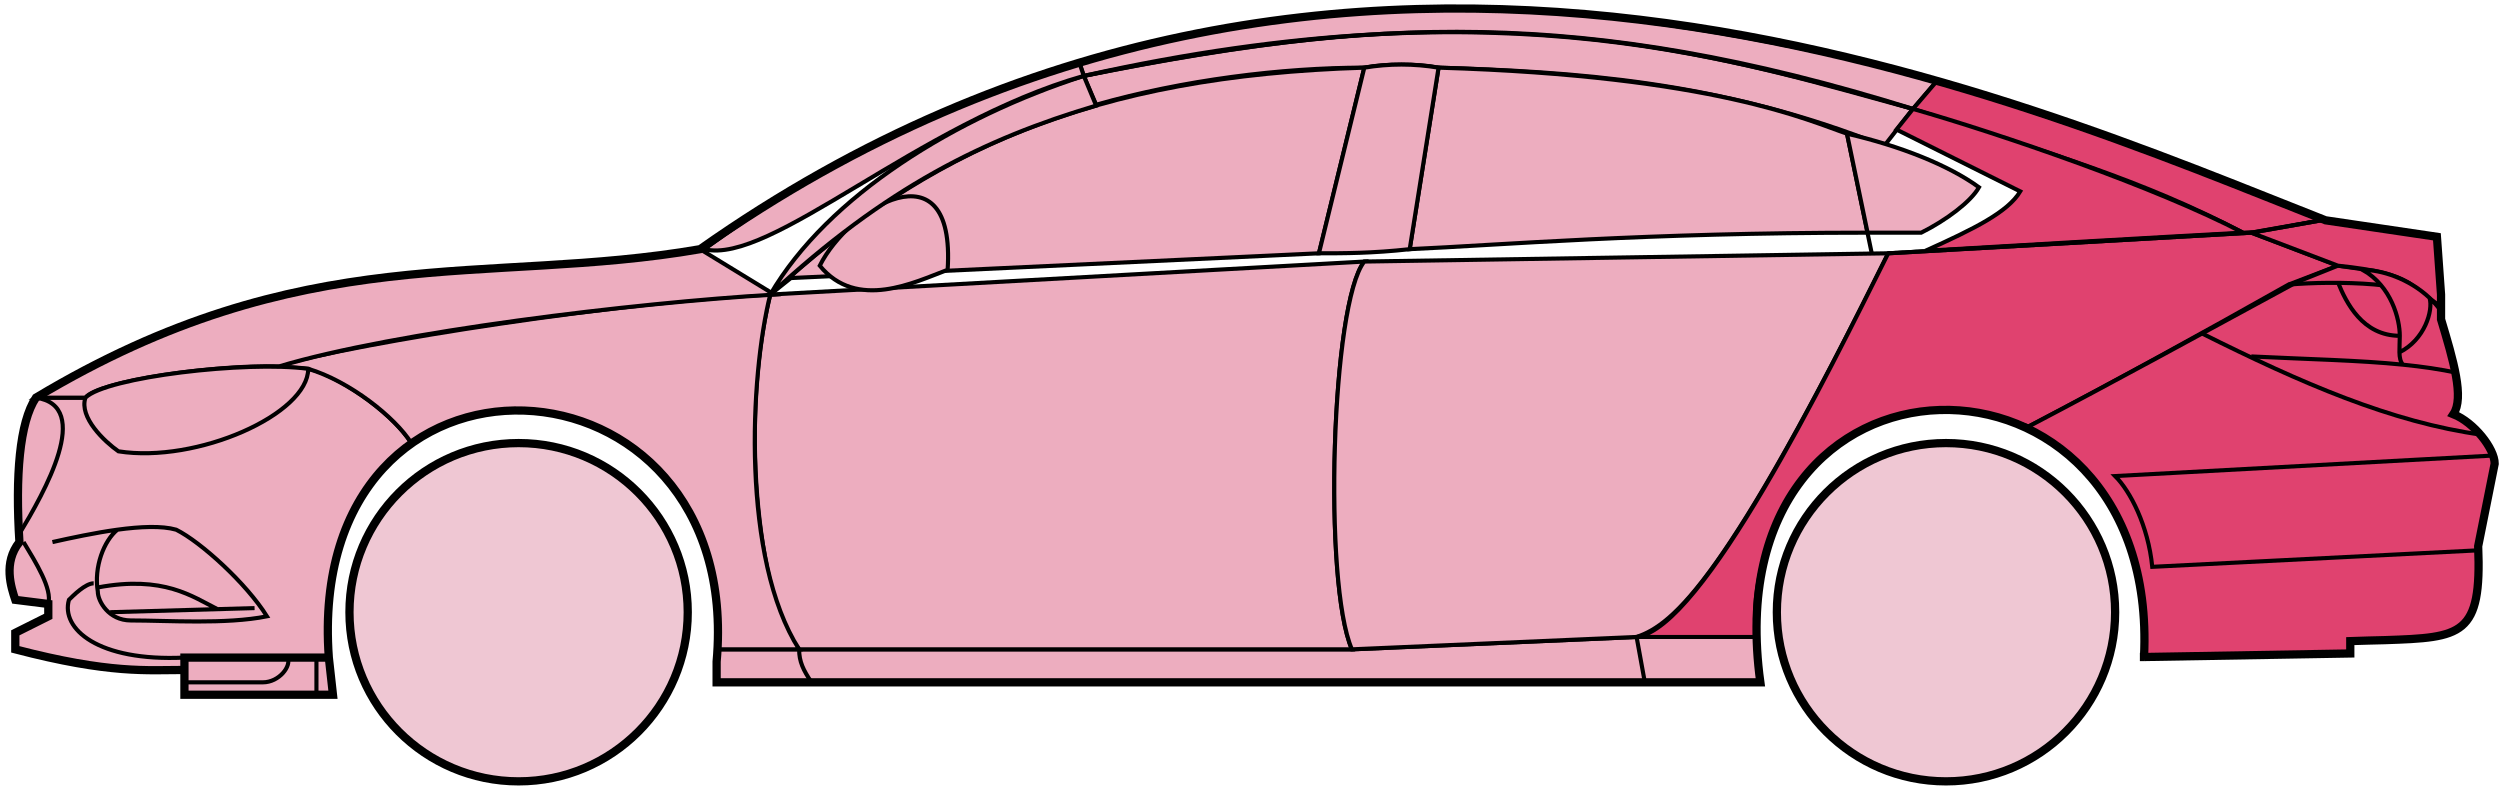 <svg width="303" height="96" viewBox="0 0 303 96" fill="none" xmlns="http://www.w3.org/2000/svg">
<circle cx="62.855" cy="74.2" r="20.5" fill="#EFC7D3" stroke="black"/>
<circle cx="235.854" cy="74.2" r="20.5" fill="#EFC7D3" stroke="black"/>
<path d="M132.853 12.699L131.353 9.199C171.353 1.199 192.853 1.699 231.853 13.199L228.353 17.699C208.353 9.699 190.353 8.699 174.353 8.199C171.853 7.699 167.853 7.699 165.353 8.199C155.353 8.199 143.353 9.699 132.853 12.699Z" fill="#EDADBF" stroke="black" stroke-width="0.5"/>
<path d="M131.353 9.2L130.853 7.7C166.853 -3.301 199.353 0.699 234.853 9.7L231.853 13.2C191.853 0.699 165.853 2.199 131.353 9.2Z" fill="#EDADBF" stroke="black" stroke-width="0.5"/>
<path d="M131.353 9.199C182.853 -2.301 211.353 7.699 231.853 13.199" stroke="black" stroke-width="0.5"/>
<path d="M170.854 30.2L174.354 8.199C207.854 9.199 219.354 14.7 223.854 16.2L226.337 28.2C199.347 28.2 181.852 29.7 170.854 30.2Z" fill="#EDADBF"/>
<path d="M226.854 30.7L223.854 16.2C219.354 14.7 207.854 9.199 174.354 8.199L170.854 30.2C181.854 29.7 199.354 28.2 226.354 28.2" stroke="black" stroke-width="0.5"/>
<path d="M165.354 8.199C132.354 9.199 112.354 18.2 93.355 35.7L95.855 33.7L159.854 30.7L165.354 8.199Z" fill="#EDADBF" stroke="black" stroke-width="0.5"/>
<path d="M239.853 22.7C236.186 20.033 230.353 17.7 223.853 16.2L226.353 28.2H232.853C235.853 26.7 238.853 24.468 239.853 22.7Z" fill="#EDADBF" stroke="black" stroke-width="0.5"/>
<path d="M96.855 78.7H163.854L198.354 77.2H212.854L213.354 82.7H199.354H98.355H86.855V78.7H96.855Z" fill="#EDADBF"/>
<path d="M96.855 78.7H163.854L198.354 77.2M96.855 78.7C96.855 80.2 97.355 81.2 98.355 82.7M96.855 78.7H86.855V82.7H98.355M198.354 77.2L199.354 82.7M198.354 77.2H212.854L213.354 82.7H199.354M199.354 82.7H98.355" stroke="black" stroke-width="0.5"/>
<path d="M96.854 78.7C92.355 74.2 89.355 52.2 93.354 35.7L165.354 31.7C161.354 36.7 160.354 70.7 163.854 78.7H96.854Z" fill="#EDADBF" stroke="black" stroke-width="0.5"/>
<path d="M228.854 30.7L165.354 31.7C161.355 36.7 160.355 70.7 163.854 78.7L198.354 77.2C202.854 75.7 209.354 70.2 228.854 30.7Z" fill="#EDADBF" stroke="black" stroke-width="0.5"/>
<path d="M170.854 30.2C166.354 30.7 162.854 30.7 159.854 30.7L165.354 8.2C168.354 7.699 171.354 7.699 174.354 8.2L170.854 30.2Z" fill="#EDADBF" stroke="black" stroke-width="0.5"/>
<path d="M99.355 32.2C103.854 37.7 110.854 34.2 114.854 32.7C115.854 17.199 102.854 25.199 99.355 32.2Z" fill="#EDADBF" stroke="black" stroke-width="0.5"/>
<path d="M234.853 9.699L231.853 13.2C248.853 18.7 259.353 21.7 271.853 28.2H273.353L281.353 26.7C266.353 20.2 258.853 17.7 234.853 9.699Z" fill="#E0426F" stroke="black" stroke-width="0.5"/>
<path d="M271.853 28.2C261.353 22.7 242.353 16.2 231.853 13.2L229.853 15.7L244.853 23.2C243.353 25.7 239.353 27.7 233.353 30.399C245.353 29.7 262.353 28.7 271.853 28.2Z" fill="#E0426F" stroke="black" stroke-width="0.5"/>
<path d="M277.354 34.499L283.353 32.2L272.854 28.2L228.854 30.7C221.354 45.7 206.354 76.2 198.354 77.2H212.854C211.354 66.2 220.854 42.7 245.854 51.7C256.354 46.2 266.354 40.7 277.354 34.499Z" fill="#E0426F" stroke="black" stroke-width="0.5"/>
<path d="M278.353 34.2C266.353 40.7 256.353 46.2 245.853 51.7C250.353 54.7 260.853 60.7 259.853 79.7L284.853 79.2V77.7C293.353 76.7 301.853 80.2 300.353 66.2L302.353 56.2C302.353 54.7 299.853 50.7 297.353 50.2C298.853 47.7 295.853 38.7 295.853 38.7V37.2L291.853 34.2L286.853 32.7L283.353 32.2L278.353 34.2Z" fill="#E0426F" stroke="black" stroke-width="0.5"/>
<path d="M281.353 26.7L272.853 28.2L283.353 32.2C292.853 33.2 291.851 34.7 295.847 37.12L295.353 28.7L281.353 26.7Z" fill="#E0426F"/>
<path d="M295.853 37.2L295.847 37.12M295.847 37.12L295.353 28.7L281.353 26.7L272.853 28.2L283.353 32.2C292.853 33.2 291.851 34.7 295.847 37.12Z" stroke="black" stroke-width="0.5"/>
<path d="M294.354 36.7C293.854 34.2 282.854 33.999 277.354 34.499" stroke="black" stroke-width="0.5"/>
<path d="M300.354 66.7L260.854 68.7C260.354 63.7 258.188 59.533 256.354 57.7L302.354 55.2M300.854 52.7C289.854 51.2 278.854 46.4 266.854 40.4M228.854 30.7L272.854 28.2L281.354 26.7" stroke="black" stroke-width="0.5"/>
<path d="M290.854 40.7C290.854 38.7 289.854 34.7 286.354 32.7C288.575 32.7 291.952 33.74 294.463 36.109C294.927 37.639 293.854 41.2 290.813 42.7C290.799 42.109 290.854 41.424 290.854 40.7Z" fill="#E0426F"/>
<path d="M272.854 43.2C279.85 43.549 285.867 43.654 291.248 44.2M297.854 45.2C295.751 44.749 293.558 44.434 291.248 44.2M295.854 37.7C295.437 37.114 294.967 36.585 294.463 36.109M291.248 44.2C290.921 43.855 290.827 43.332 290.813 42.7M290.813 42.7C290.799 42.109 290.854 41.424 290.854 40.7C290.854 38.7 289.854 34.7 286.354 32.7C288.575 32.7 291.952 33.74 294.463 36.109M290.813 42.7C293.854 41.2 294.927 37.639 294.463 36.109" stroke="black" stroke-width="0.5"/>
<path d="M290.854 40.7C286.354 40.7 284.354 36.7 283.354 34.2" stroke="black" stroke-width="0.5"/>
<path d="M132.853 12.799C119.353 16.799 107.353 22.7 93.353 35.7C100.353 23.7 115.853 14.2 131.353 9.199L132.853 12.799Z" fill="#EDADBF" stroke="black" stroke-width="0.5"/>
<path d="M131.353 9.199C111.353 14.873 93.353 32.2 85.353 30.2C98.353 20.7 114.353 12.2 130.853 7.699L131.353 9.199Z" fill="#EDADBF" stroke="black" stroke-width="0.5"/>
<path d="M10.353 48.199H4.353C1.853 52.199 1.853 62.199 2.353 65.699C0.853 66.699 0.853 71.199 1.853 72.699L5.853 73.199V74.699L1.853 76.699V78.699C5.853 79.699 14.353 81.699 22.353 81.199V79.699H39.853C39.187 71.199 40.853 60.699 49.853 53.699C47.353 49.699 40.353 45.199 37.353 44.699C27.353 43.699 12.353 46.199 10.353 48.199Z" fill="#EDADBF" stroke="black" stroke-width="0.5"/>
<path d="M93.355 35.7C75.521 36.533 43.855 41.4 33.355 44.4L37.355 44.7C42.355 46.2 47.855 50.533 49.855 53.7C62.853 44.2 88.353 51.2 86.853 78.7H96.853C89.853 67.7 90.853 45.7 93.355 35.7Z" fill="#EDADBF" stroke="black" stroke-width="0.5"/>
<path d="M10.352 48.2H4.353C36.853 28.699 58.853 34.7 84.853 30.2L93.853 35.7C76.853 36.7 47.852 40.2 33.852 44.4C25.852 44.2 11.852 46.2 10.352 48.2Z" fill="#EDADBF" stroke="black" stroke-width="0.5"/>
<path d="M37.354 44.7C29.854 43.7 12.854 45.7 10.354 48.2C9.554 50.599 12.687 53.533 14.354 54.7C23.854 56.2 37.354 50.2 37.354 44.7Z" fill="#EDADBF" stroke="black" stroke-width="0.5"/>
<path d="M4.353 48.2C11.353 49.2 5.353 59.7 2.353 64.7C1.853 57.7 2.353 52.2 4.353 48.2Z" fill="#EDADBF" stroke="black" stroke-width="0.5"/>
<path d="M22.352 84.2V79.7H39.852L40.352 84.2H22.352Z" fill="#EDADBF" stroke="black" stroke-width="0.5"/>
<path d="M2.854 65.699C4.354 68.199 6.354 71.366 5.854 73.199M22.355 79.699C11.854 80.199 7.354 76.199 8.354 72.699C8.854 72.199 10.354 70.699 11.354 70.699" stroke="black" stroke-width="0.5"/>
<path d="M32.355 74.699C29.855 70.699 24.355 65.699 21.355 64.199C19.604 63.699 16.979 63.824 14.229 64.199C12.604 65.533 11.354 68.699 11.854 71.699C11.854 72.866 13.162 75.199 15.854 75.199C20.355 75.199 27.355 75.699 32.355 74.699Z" fill="#EDADBF"/>
<path d="M6.354 65.699C8.604 65.199 11.479 64.574 14.229 64.199M14.229 64.199C16.979 63.824 19.604 63.699 21.355 64.199C24.355 65.699 29.855 70.699 32.355 74.699C27.355 75.699 20.355 75.199 15.854 75.199C13.162 75.199 11.854 72.866 11.854 71.699C11.354 68.699 12.604 65.533 14.229 64.199Z" stroke="black" stroke-width="0.5"/>
<path d="M11.854 71.199C19.855 69.7 23.355 72.328 26.355 73.828M13.354 74.2L30.855 73.7" stroke="black" stroke-width="0.5"/>
<path d="M22.352 82.699H31.852C33.852 82.699 35.352 80.699 34.852 79.699M38.352 79.699V84.199" stroke="black" stroke-width="0.5"/>
<path d="M22.354 81.2C17.854 81.2 13.354 81.7 1.854 78.7V76.7L5.854 74.7V73.2L1.854 72.7C1.354 71.2 0.354 68.2 2.354 65.7C1.854 57.7 2.354 51.2 4.354 48.199C36.854 28.7 58.854 34.7 84.854 30.2C162.854 -24.8 244.854 12.199 281.854 26.7L295.354 28.7L295.854 35.7V38.7C297.353 43.7 298.688 48.2 297.354 50.2C299.854 51.2 302.354 54.366 302.354 56.2L300.354 66.2C300.806 77.047 298.398 77.272 289.067 77.584C288.076 77.617 286.007 77.651 284.854 77.7V79.2L259.854 79.63M22.354 81.2V84.2H40.353L39.854 79.7M22.354 81.2V79.7H39.854M39.854 79.7C36.854 38.2 90.354 41.2 86.854 80.2V82.7H213.354C207.354 39.2 261.854 39.2 259.854 79.63M259.353 79.63H259.854" stroke="black"/>
</svg>
